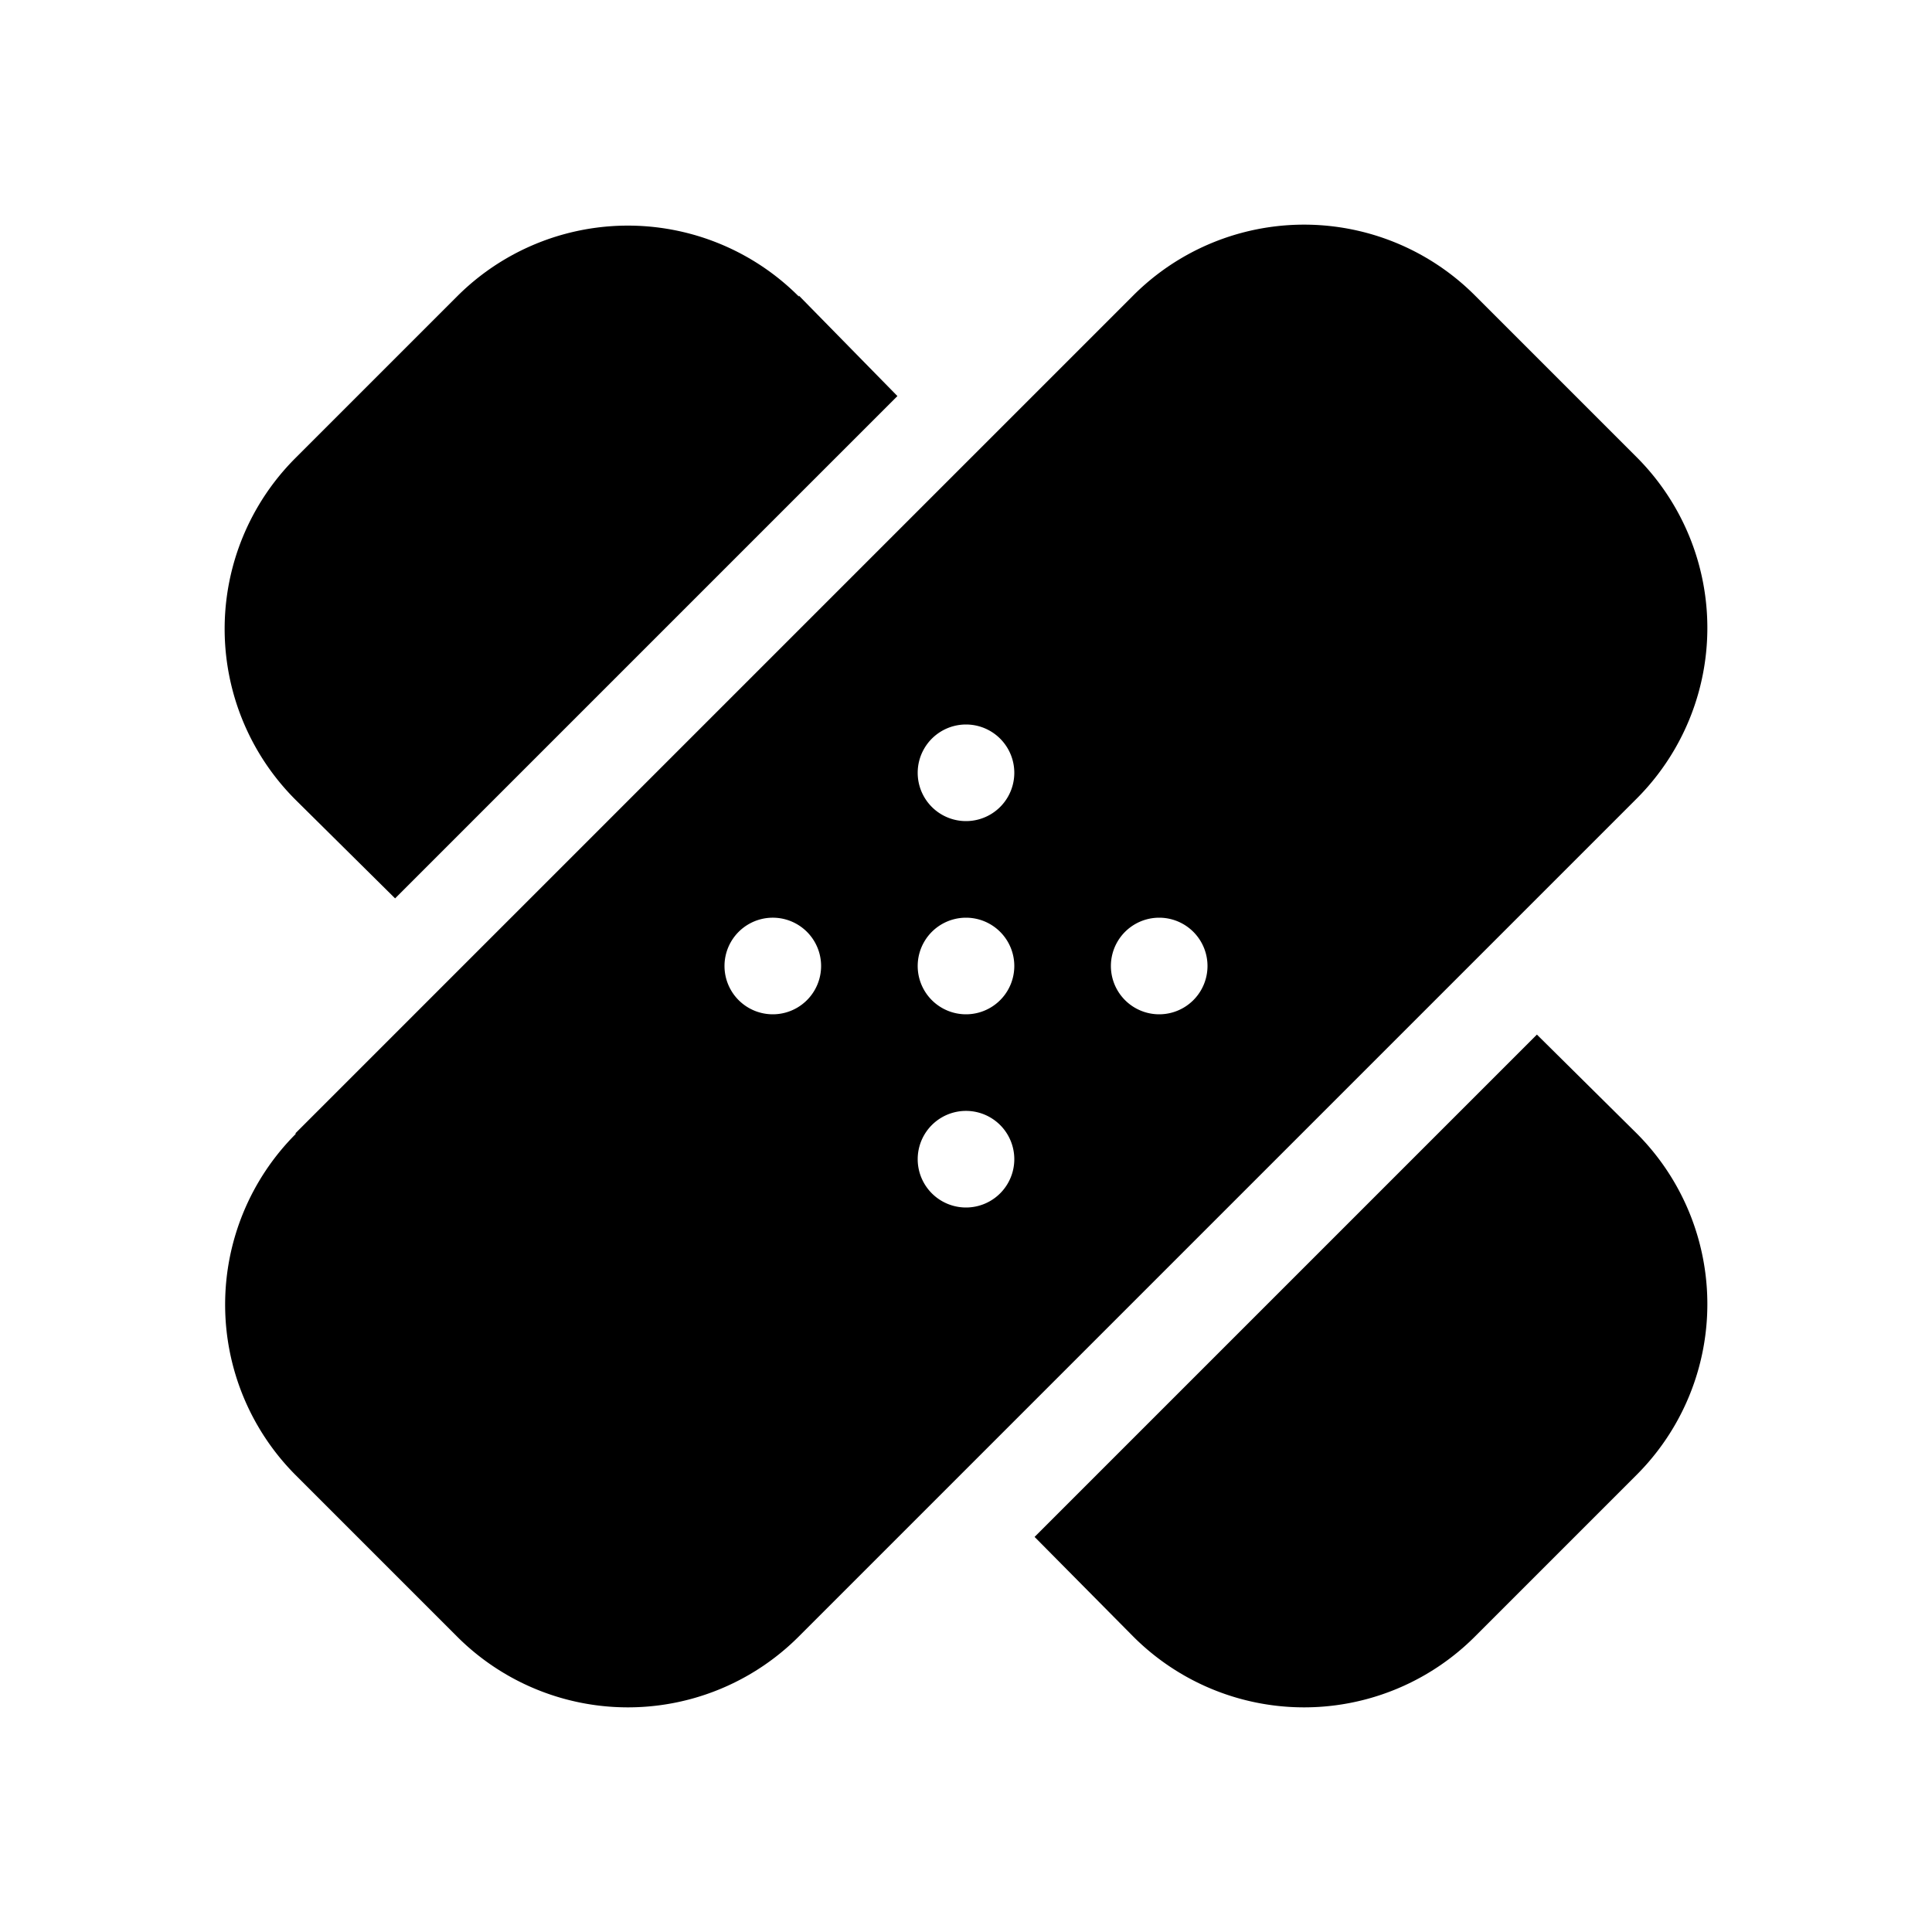 <svg width="20" height="20" viewBox="0 0 20 20" xmlns="http://www.w3.org/2000/svg"><path d="M8.27 3.06L9.29 4.1l-5.2 5.2-1.03-1.02a2.5 2.5 0 010-3.54l1.67-1.67a2.5 2.5 0 013.54 0zm3.46 13.88l-1.02-1.03 5.2-5.2 1.03 1.02a2.5 2.5 0 010 3.54l-1.67 1.67a2.5 2.5 0 01-3.54 0zm-8.67-5.2a2.5 2.5 0 000 3.53l1.67 1.67a2.5 2.5 0 003.54 0l8.67-8.67a2.5 2.5 0 000-3.54l-1.67-1.67a2.5 2.5 0 00-3.54 0l-8.67 8.67zM10 8.5a.5.5 0 110-1 .5.5 0 010 1zm0 2a.5.5 0 110-1 .5.5 0 010 1zM8.5 10a.5.5 0 11-1 0 .5.5 0 011 0zm3.5.5a.5.5 0 110-1 .5.5 0 010 1zM10.5 12a.5.5 0 11-1 0 .5.5 0 011 0z"/></svg>
